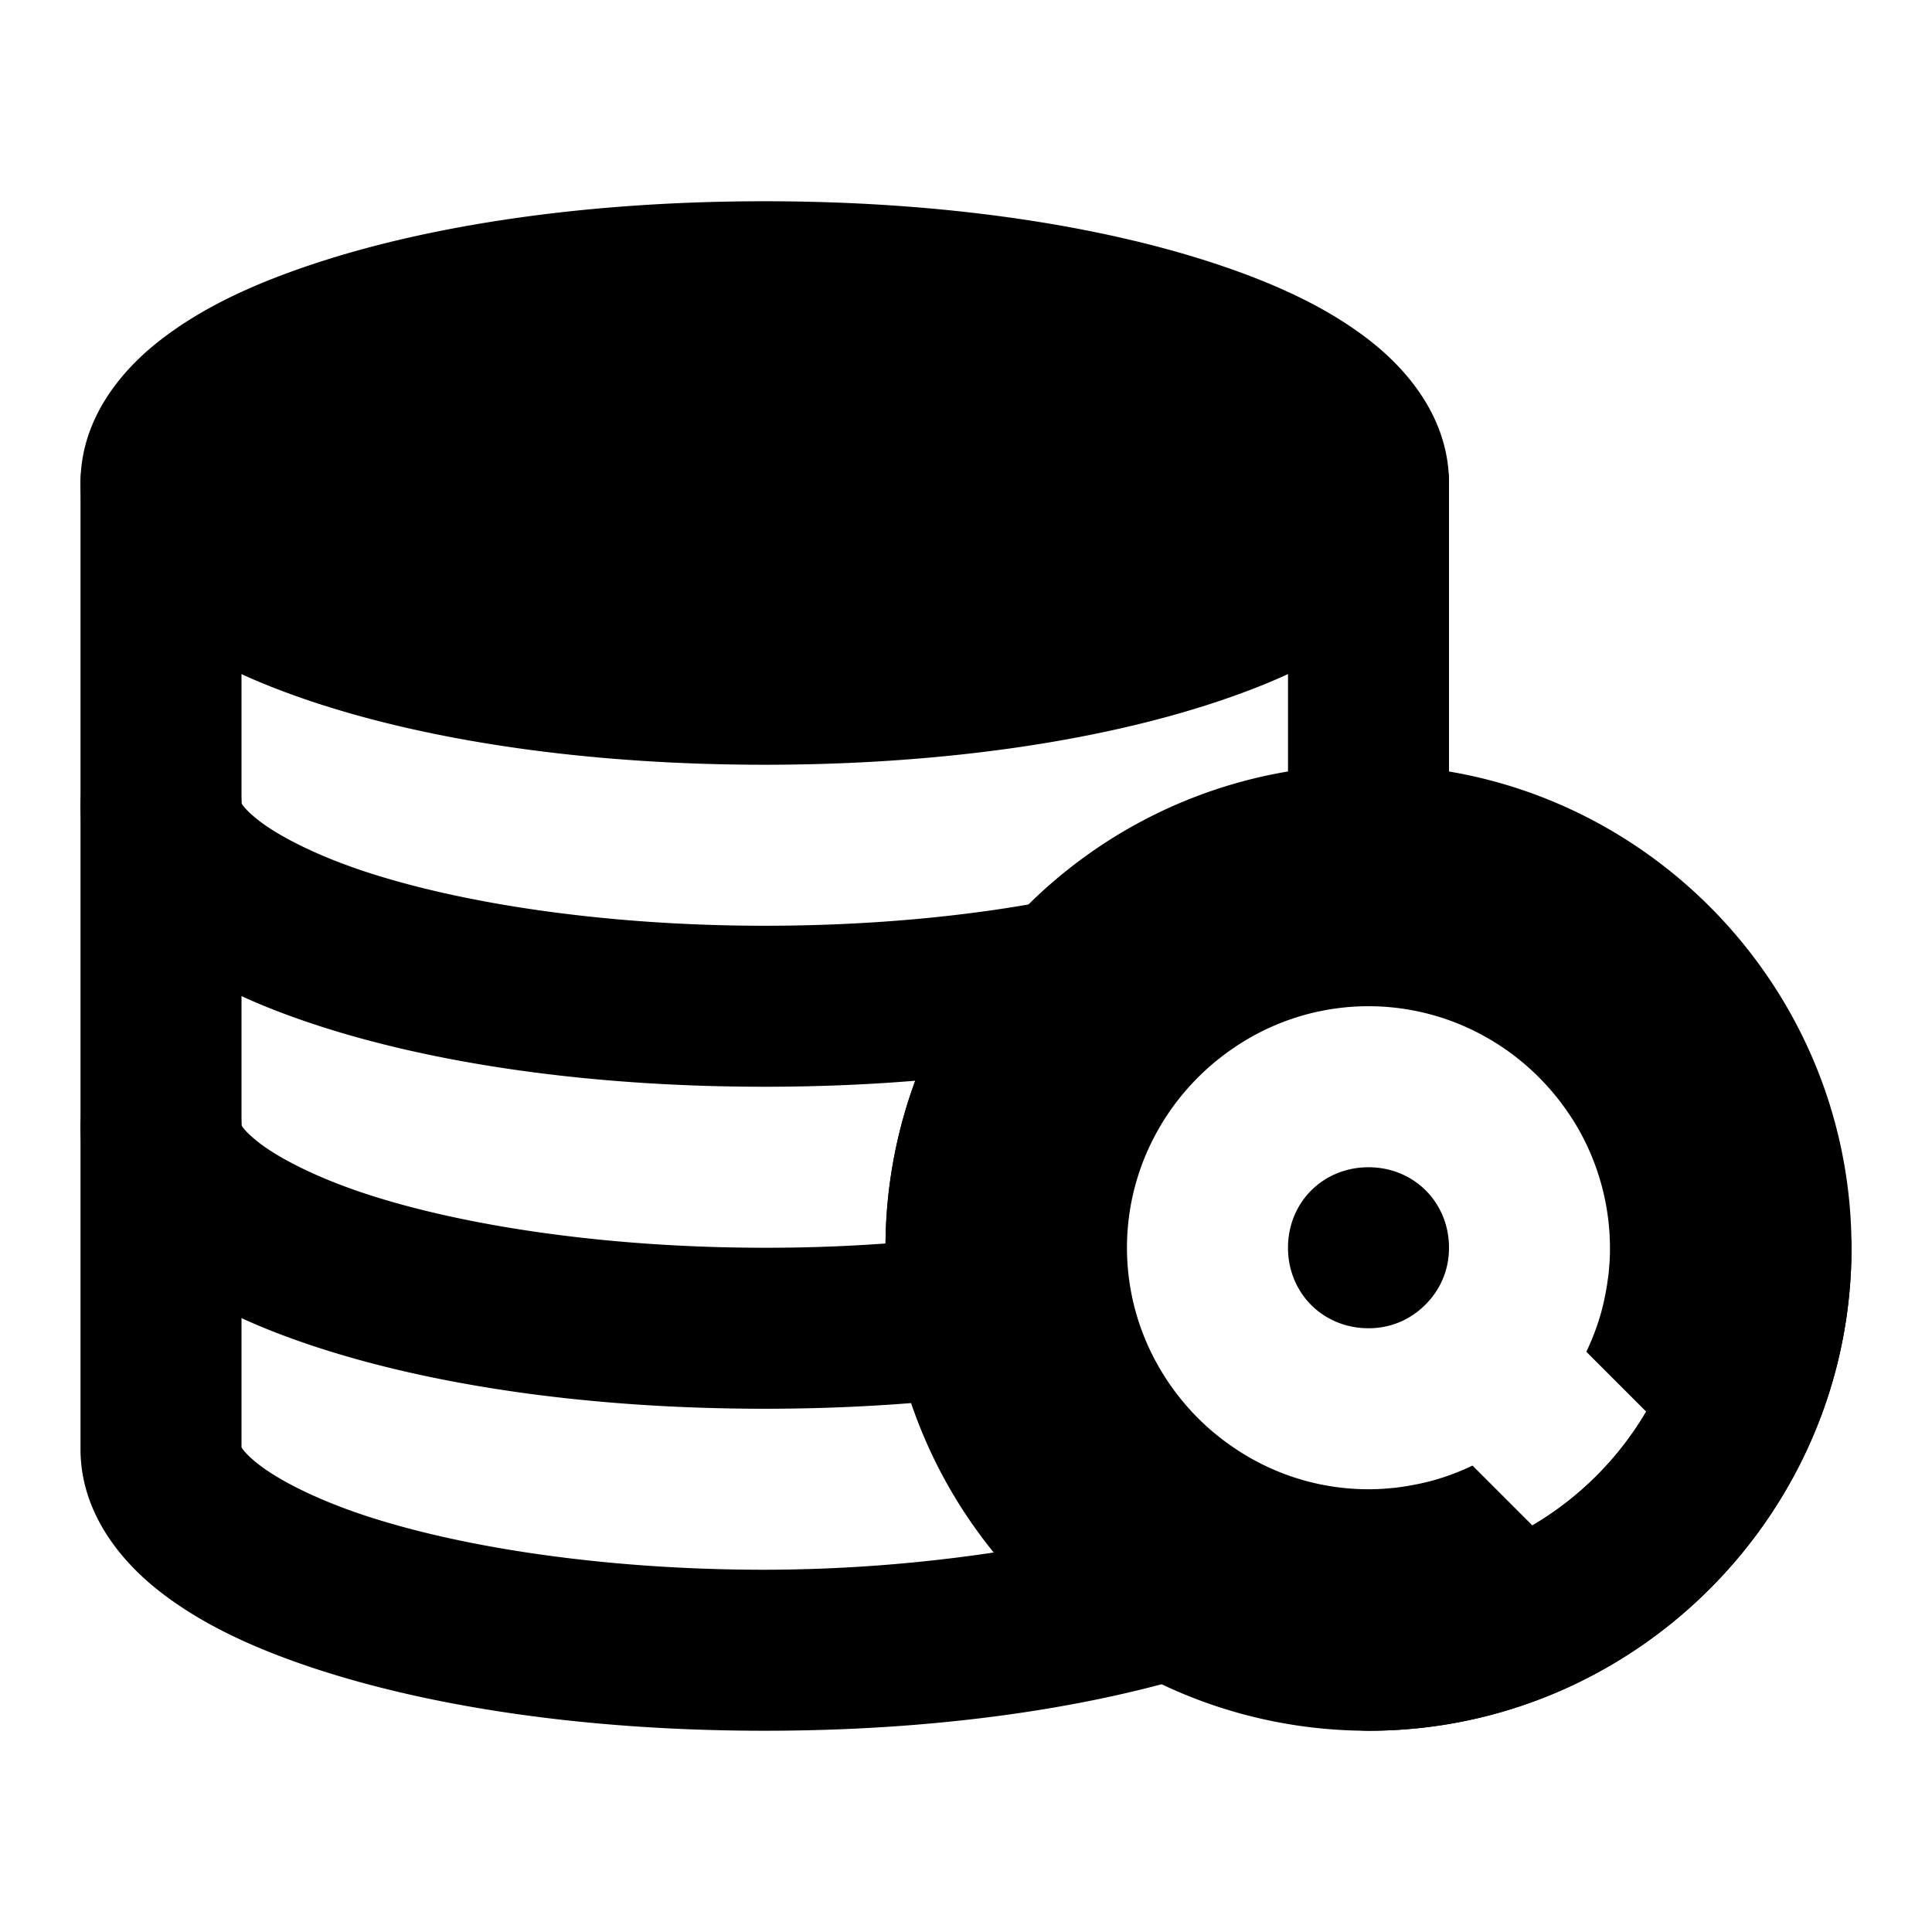 <svg xmlns="http://www.w3.org/2000/svg" width="48" height="48" viewBox="0 0 48 48"><path d="M4 10a2 2 0 0 0-2 2v24c0 1.501.904 2.7 1.941 3.518 1.038.817 2.319 1.415 3.82 1.916C10.767 42.434 14.679 43 19 43c4.046 0 7.736-.5 10.652-1.38a2 2 0 0 0 .409-3.655A8.01 8.01 0 0 1 26 31c0-2.065.772-3.925 2.047-5.344A7.95 7.95 0 0 1 34 23a2 2 0 0 0 2-2v-9a2 2 0 0 0-2-2 2 2 0 0 0-2 2v7.217c-2.724.462-5.16 1.796-6.93 3.765A12 12 0 0 0 22 31c0 .692.059 1.373.172 2.035.357 2.09 1.3 3.954 2.588 5.526A39 39 0 0 1 19 39c-3.962 0-7.55-.553-9.975-1.361-1.212-.404-2.128-.885-2.609-1.264S6 35.88 6 36V12a2 2 0 0 0-2-2Z"/><path d="M34 21a9.98 9.98 0 0 0-7.441 3.32A9.96 9.96 0 0 0 24 31q.001.87.145 1.7a10 10 0 0 0 4.93 7.005A9.95 9.95 0 0 0 34 41a9.95 9.95 0 0 0 5.514-1.658l-2.93-2.93a6 6 0 0 1-.9.346l-.02.006a6 6 0 0 1-.389.097q-.095.02-.191.037l-.107.02-.2.03-.132.017-.202.017-.1.008h-.019l-.017.002a5.93 5.93 0 0 1-3.65-1.023 6 6 0 0 1-1.28-1.162 6 6 0 0 1-.648-.957 5.93 5.93 0 0 1 0-5.7 6 6 0 0 1 .648-.957 6.1 6.1 0 0 1 1.28-1.162q.238-.163.493-.302a5.93 5.93 0 0 1 5.7 0 6 6 0 0 1 .957.648 6.1 6.1 0 0 1 1.162 1.28q.163.238.302.493a6 6 0 0 1 .721 3.157l-.002.037-.008.1q-.007.1-.017.2-.008.068-.018.133l-.029.2-.02.107q-.016.096-.037.191a6 6 0 0 1-.097.39l-.006.019a6 6 0 0 1-.346.9l2.93 2.93A9.95 9.95 0 0 0 44 31c0-5.523-4.477-10-10-10zm0 8c-1.058 0-1.89.766-1.99 1.791Q32 30.893 32 31c0 1.128.872 2 2 2 .564 0 1.05-.222 1.414-.586S36 31.564 36 31c0-1.128-.872-2-2-2z"/><path d="M34 19a11.994 11.994 0 0 0-12 12c0 .692.059 1.373.172 2.035a12 12 0 0 0 5.916 8.408C29.833 42.433 31.858 43 34 43c6.604 0 12-5.396 12-12s-5.396-12-12-12Zm0 4c4.442 0 8 3.558 8 8s-3.558 8-8 8a7.94 7.94 0 0 1-3.94-1.035A8.01 8.01 0 0 1 26 31c0-2.065.772-3.925 2.047-5.344A7.95 7.95 0 0 1 34 23Zm0-11c0 2.761-6.716 5-15 5S4 14.761 4 12s6.716-5 15-5 15 2.239 15 5z"/><path d="M19 5c-4.322 0-8.234.565-11.238 1.566-1.502.501-2.783 1.099-3.82 1.916C2.903 9.3 2 10.5 2 12s.904 2.7 1.941 3.518c1.038.817 2.319 1.415 3.82 1.916C10.767 18.434 14.679 19 19 19s8.234-.565 11.238-1.566c1.502-.501 2.783-1.099 3.82-1.916C35.097 14.7 36 13.5 36 12s-.904-2.7-1.941-3.518c-1.038-.817-2.319-1.415-3.82-1.916C27.233 5.566 23.321 5 19 5Zm0 4c3.962 0 7.55.553 9.975 1.361 1.212.404 2.128.885 2.609 1.264S32 12.12 32 12s.065-.004-.416.375c-.48.379-1.397.86-2.61 1.264C26.55 14.447 22.963 15 19 15s-7.55-.553-9.975-1.361c-1.212-.404-2.128-.885-2.609-1.264S6 11.88 6 12s-.065.004.416-.375c.48-.379 1.397-.86 2.61-1.264C11.45 9.553 15.037 9 19 9ZM4 26a2 2 0 0 0-2 2c0 1.501.904 2.7 1.941 3.518 1.038.817 2.319 1.415 3.82 1.916C10.767 34.434 14.679 35 19 35c1.886 0 3.696-.11 5.385-.316a2 2 0 0 0 1.744-2.227 2 2 0 0 0-2.227-1.744A41 41 0 0 1 19 31c-3.962 0-7.55-.553-9.975-1.361-1.212-.404-2.128-.885-2.609-1.264S6 27.88 6 28a2 2 0 0 0-2-2Zm0-8a2 2 0 0 0-2 2c0 1.501.904 2.7 1.941 3.518 1.038.817 2.319 1.415 3.82 1.916C10.767 26.434 14.679 27 19 27c2.876 0 5.577-.256 7.941-.717a2 2 0 0 0 1.58-2.346 2 2 0 0 0-2.345-1.58C24.1 22.762 21.636 23 19 23c-3.962 0-7.55-.553-9.975-1.361-1.212-.404-2.128-.885-2.609-1.264S6 19.88 6 20a2 2 0 0 0-2-2Zm40 11a2 2 0 0 0-2 2c0 4.442-3.558 8-8 8a2 2 0 0 0-2 2 2 2 0 0 0 2 2c6.604 0 12-5.396 12-12a2 2 0 0 0-2-2z"/></svg>